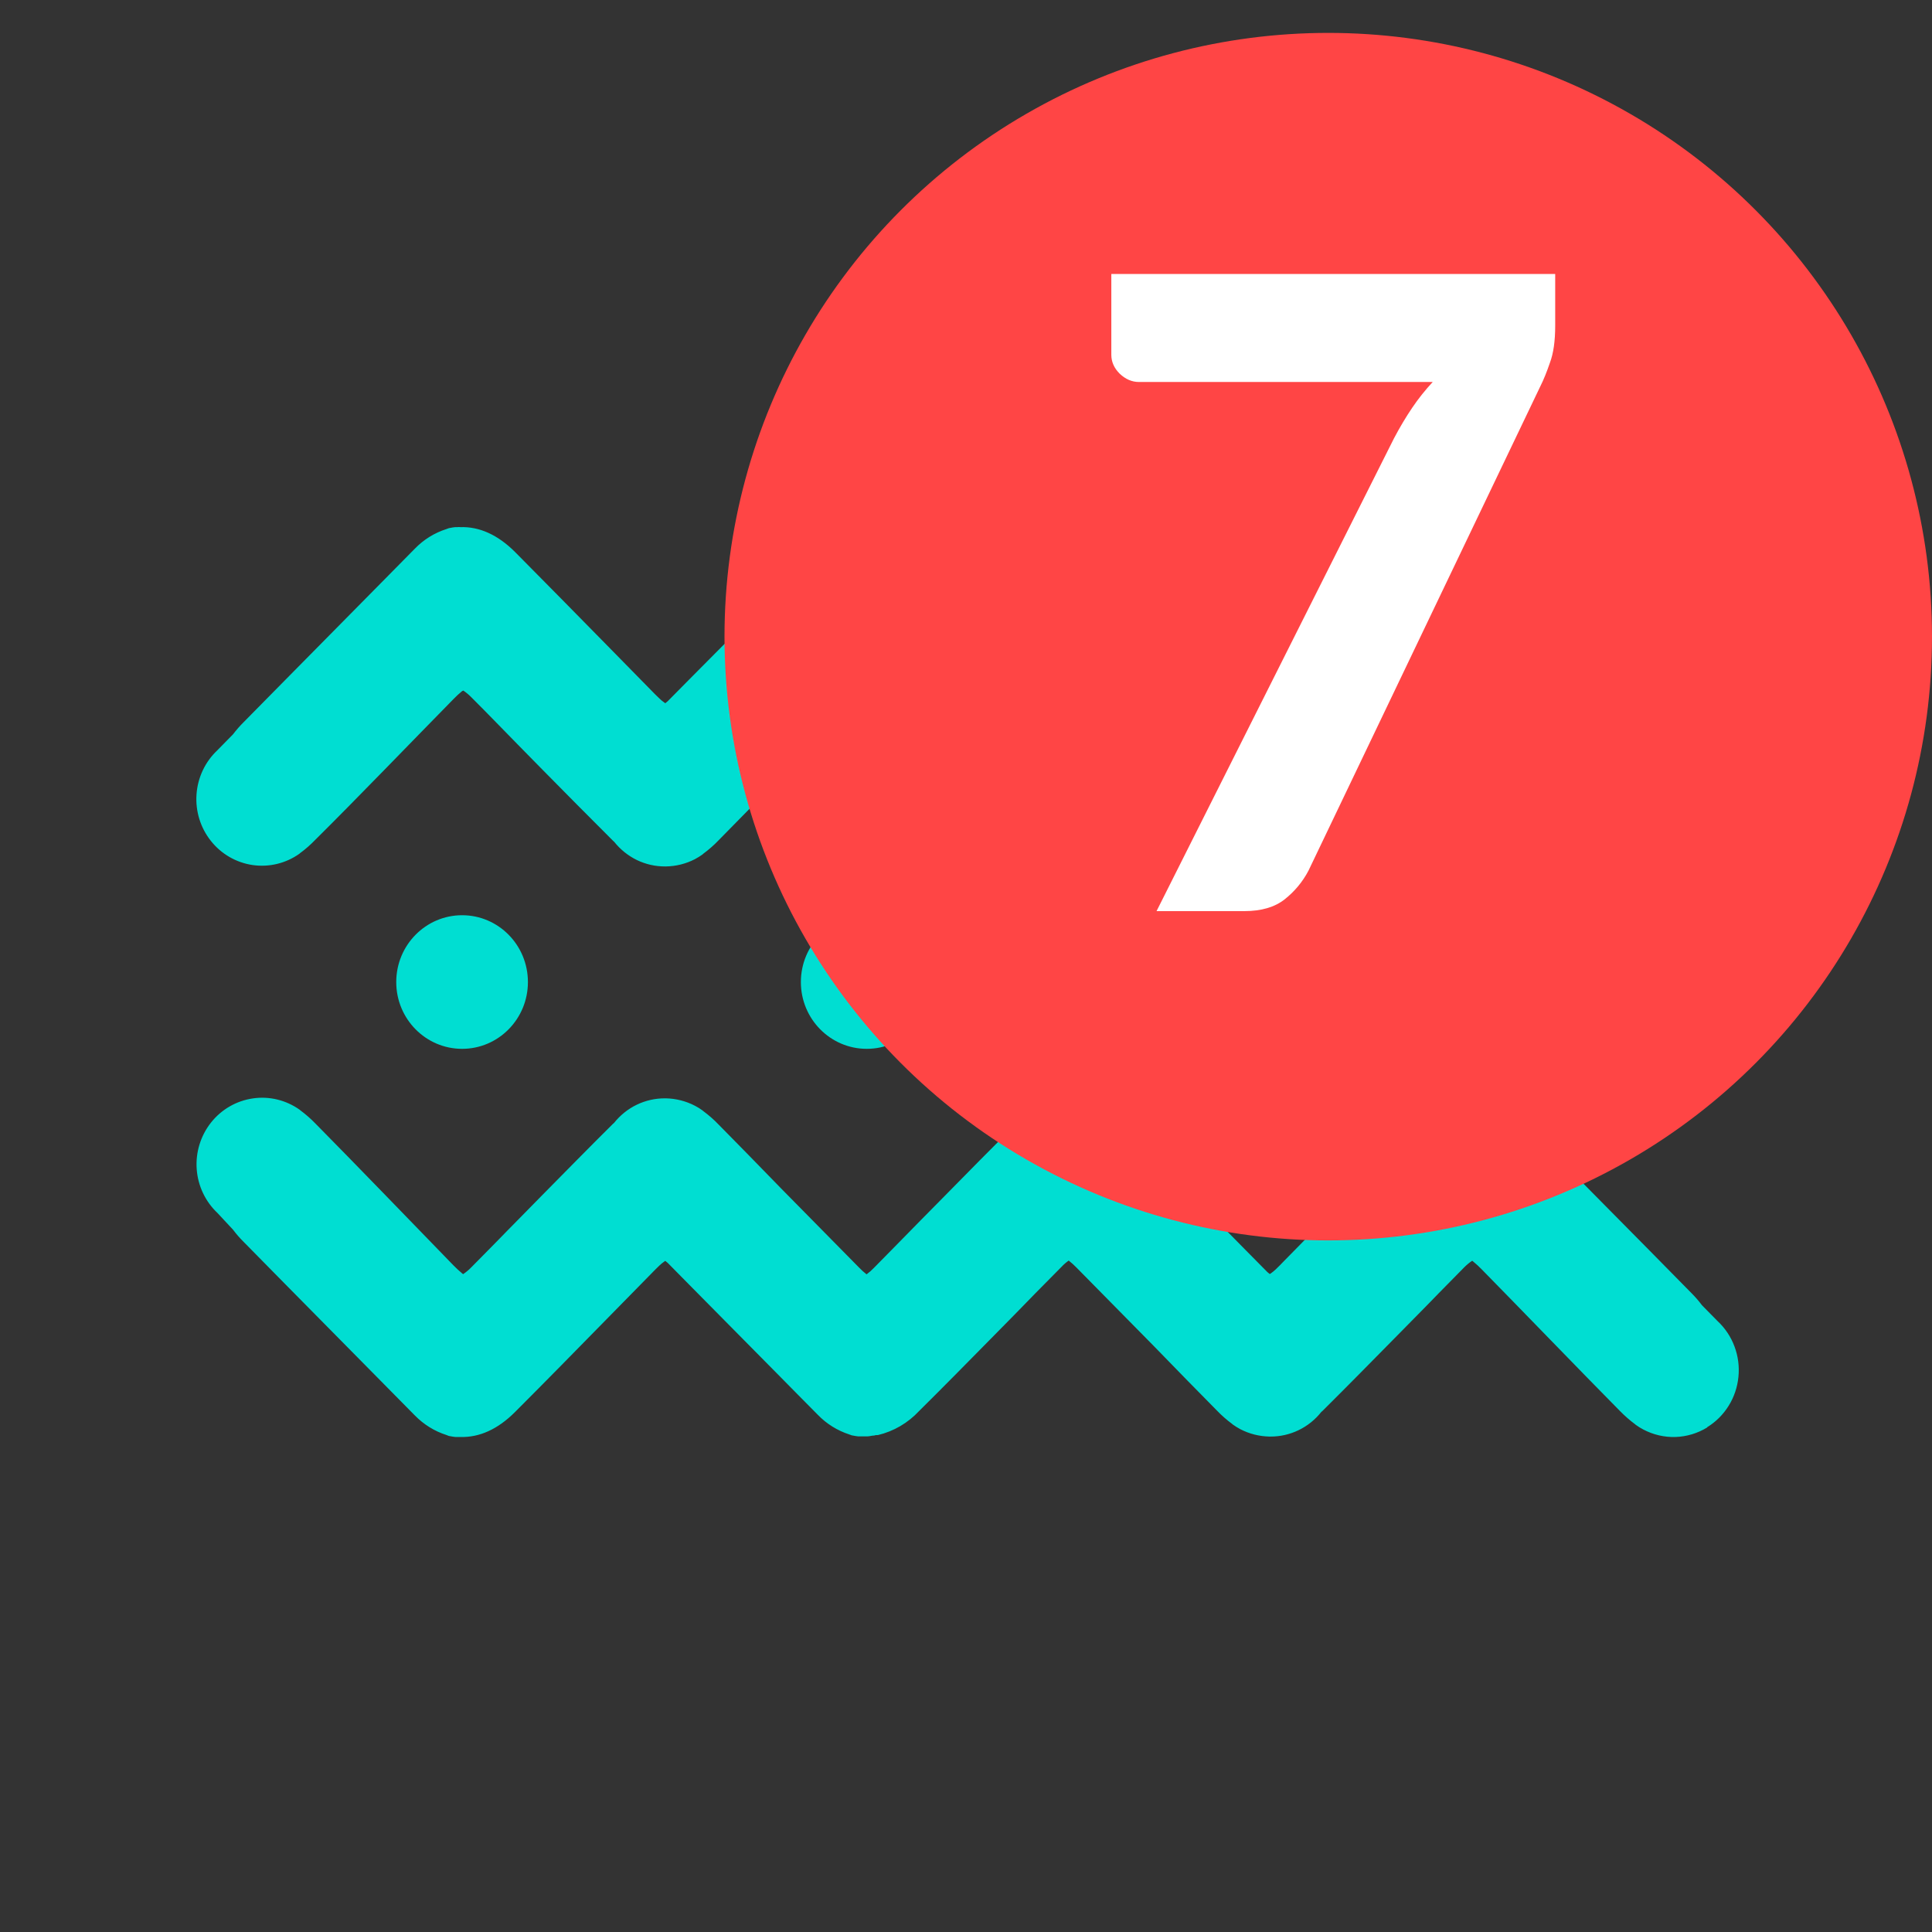 <svg width="32" height="32" viewBox="0 0 32 32" fill="none" xmlns="http://www.w3.org/2000/svg">
<rect x="0" y="0" width="32" height="32" fill="#333333" stroke="none"/>
<g clip-path="url(#clip0_16_2067)">
<path d="M28.277 8.89C28.118 8.792 27.937 8.738 27.752 8.732C27.567 8.725 27.383 8.768 27.218 8.855C27.174 8.878 27.132 8.905 27.091 8.934L27.085 8.94C26.993 9.008 26.907 9.084 26.827 9.167C26.194 9.806 25.174 10.864 24.544 11.505C24.499 11.552 24.452 11.596 24.401 11.636V11.636L24.384 11.649C24.337 11.618 24.293 11.581 24.253 11.541C24.11 11.397 23.97 11.252 23.827 11.108C23.712 10.991 23.598 10.873 23.482 10.756L23.098 10.366C22.7 9.963 22.303 9.558 21.901 9.159L21.886 9.147C21.785 9.018 21.657 8.913 21.51 8.842C21.364 8.77 21.203 8.733 21.041 8.734H21.029C20.861 8.736 20.695 8.778 20.545 8.856C20.501 8.879 20.459 8.906 20.418 8.935L20.411 8.941C20.319 9.009 20.233 9.084 20.154 9.167C19.862 9.461 19.488 9.845 19.108 10.235L17.829 11.534C17.79 11.575 17.747 11.613 17.703 11.648C17.658 11.617 17.616 11.58 17.579 11.54C17.436 11.396 17.295 11.251 17.152 11.107L16.807 10.755L16.424 10.365C16.026 9.962 15.628 9.557 15.226 9.158C15.042 8.959 14.805 8.82 14.543 8.759C14.523 8.759 14.502 8.759 14.482 8.751C14.444 8.744 14.406 8.74 14.369 8.737C14.365 8.736 14.362 8.736 14.359 8.737H14.34C14.327 8.737 14.314 8.737 14.3 8.737C14.283 8.736 14.266 8.736 14.249 8.737H14.242H14.215C14.186 8.74 14.156 8.745 14.128 8.751C14.107 8.751 14.088 8.764 14.068 8.769C13.87 8.832 13.691 8.944 13.547 9.094C13.349 9.292 13.12 9.527 12.881 9.768C12.394 10.269 11.902 10.768 11.405 11.265L11.06 11.614C11.047 11.626 11.033 11.638 11.019 11.648L11.003 11.636C10.973 11.616 10.946 11.593 10.921 11.568C10.874 11.525 10.828 11.477 10.783 11.431L10.051 10.685C9.546 10.171 9.041 9.657 8.534 9.146C8.245 8.856 7.938 8.721 7.626 8.731C7.609 8.729 7.591 8.729 7.574 8.731H7.567H7.541C7.511 8.734 7.482 8.738 7.453 8.745C7.433 8.745 7.414 8.758 7.394 8.763C7.196 8.826 7.017 8.937 6.871 9.088C6.674 9.286 6.445 9.52 6.206 9.762C5.715 10.259 5.224 10.757 4.732 11.255L4.038 11.959C3.974 12.022 3.915 12.09 3.86 12.162L3.6 12.427C3.398 12.617 3.275 12.877 3.255 13.156C3.235 13.435 3.32 13.711 3.493 13.928C3.665 14.146 3.913 14.288 4.185 14.328C4.458 14.367 4.735 14.3 4.96 14.14L4.967 14.133C5.059 14.066 5.145 13.99 5.225 13.907C5.862 13.277 6.88 12.221 7.511 11.579C7.556 11.532 7.604 11.488 7.654 11.447L7.674 11.438C7.721 11.47 7.765 11.506 7.805 11.547C7.948 11.689 8.089 11.834 8.231 11.979C8.347 12.097 8.461 12.215 8.577 12.333L8.96 12.723C9.358 13.126 9.756 13.53 10.157 13.929L10.172 13.942C10.274 14.07 10.403 14.174 10.549 14.245C10.696 14.316 10.856 14.352 11.019 14.351H11.03C11.198 14.348 11.362 14.307 11.511 14.23C11.555 14.206 11.598 14.18 11.638 14.151L11.644 14.144C11.736 14.076 11.823 14.001 11.902 13.918C12.193 13.624 12.567 13.24 12.947 12.85L14.226 11.552C14.265 11.511 14.308 11.473 14.353 11.438C14.397 11.47 14.438 11.507 14.476 11.547C14.619 11.689 14.76 11.834 14.902 11.979C15.018 12.097 15.132 12.215 15.248 12.333L15.632 12.723C16.029 13.126 16.427 13.53 16.828 13.929C17.013 14.127 17.25 14.267 17.512 14.329C17.532 14.329 17.553 14.329 17.573 14.337C17.611 14.343 17.649 14.348 17.686 14.35H17.693H17.713C17.726 14.35 17.739 14.35 17.752 14.35H17.804H17.811H17.838C17.867 14.347 17.896 14.342 17.925 14.336C17.945 14.336 17.965 14.323 17.985 14.317C18.182 14.254 18.361 14.142 18.506 13.993C18.703 13.795 18.933 13.56 19.17 13.32C19.663 12.822 20.155 12.324 20.646 11.826L20.991 11.476C21.006 11.463 21.02 11.45 21.031 11.443C21.037 11.446 21.043 11.45 21.048 11.454V11.454C21.077 11.474 21.105 11.496 21.13 11.521C21.177 11.565 21.223 11.611 21.268 11.658L22 12.405C22.505 12.919 23.01 13.431 23.517 13.943C23.804 14.233 24.113 14.369 24.425 14.359H24.476H24.483H24.51C24.539 14.356 24.569 14.352 24.597 14.345C24.618 14.345 24.637 14.332 24.657 14.327C24.854 14.264 25.033 14.152 25.178 14.002C25.377 13.804 25.605 13.57 25.842 13.329C26.335 12.832 26.827 12.334 27.319 11.835L28.013 11.114C28.077 11.05 28.137 10.982 28.191 10.909L28.451 10.645C28.575 10.529 28.671 10.385 28.73 10.225C28.79 10.065 28.812 9.893 28.796 9.723C28.779 9.552 28.723 9.388 28.633 9.244C28.543 9.099 28.421 8.977 28.277 8.888V8.89Z" fill="#00DED2"/>
<path d="M28.277 23.643C28.118 23.74 27.937 23.795 27.752 23.801C27.567 23.807 27.383 23.764 27.218 23.677C27.174 23.654 27.132 23.628 27.091 23.598L27.085 23.592C26.993 23.524 26.907 23.448 26.827 23.366C26.194 22.726 25.174 21.668 24.544 21.027C24.499 20.98 24.451 20.936 24.401 20.895L24.384 20.882C24.337 20.913 24.293 20.95 24.253 20.99C24.11 21.134 23.97 21.279 23.827 21.423C23.712 21.541 23.598 21.66 23.482 21.776L23.098 22.166C22.7 22.57 22.303 22.974 21.901 23.373L21.886 23.385C21.784 23.514 21.656 23.617 21.509 23.688C21.362 23.759 21.202 23.795 21.04 23.794H21.028C20.86 23.791 20.694 23.75 20.544 23.672C20.5 23.649 20.458 23.622 20.417 23.593L20.41 23.586C20.318 23.518 20.232 23.443 20.153 23.36C19.861 23.066 19.487 22.682 19.107 22.291L17.828 20.993C17.788 20.952 17.746 20.914 17.701 20.879C17.657 20.91 17.615 20.947 17.578 20.987C17.435 21.131 17.294 21.276 17.151 21.419L16.806 21.773L16.422 22.163C16.025 22.566 15.627 22.971 15.224 23.37C15.04 23.568 14.803 23.707 14.542 23.769C14.522 23.769 14.501 23.769 14.48 23.777C14.442 23.777 14.405 23.79 14.367 23.791H14.358H14.339C14.326 23.791 14.313 23.791 14.299 23.791H14.248H14.241H14.214C14.185 23.788 14.155 23.783 14.127 23.777C14.106 23.777 14.087 23.764 14.067 23.759C13.87 23.695 13.691 23.584 13.546 23.434C13.348 23.236 13.119 23.001 12.88 22.76L11.404 21.267L11.06 20.918L11.019 20.884L11.003 20.895C10.974 20.915 10.946 20.938 10.921 20.962C10.874 21.006 10.828 21.054 10.783 21.1L10.051 21.846C9.547 22.36 9.043 22.875 8.534 23.384C8.245 23.675 7.938 23.81 7.626 23.801C7.608 23.801 7.591 23.801 7.574 23.801H7.567H7.541C7.511 23.798 7.482 23.793 7.453 23.787C7.433 23.787 7.414 23.774 7.394 23.768C7.196 23.705 7.017 23.593 6.871 23.444C6.674 23.246 6.445 23.011 6.206 22.77L4.732 21.277L4.038 20.572C3.974 20.509 3.915 20.441 3.86 20.368L3.604 20.093C3.402 19.903 3.278 19.643 3.258 19.364C3.238 19.086 3.323 18.81 3.496 18.592C3.668 18.375 3.916 18.232 4.189 18.193C4.461 18.153 4.738 18.221 4.964 18.381L4.97 18.387C5.062 18.455 5.148 18.53 5.228 18.613C5.862 19.254 6.88 20.309 7.511 20.959C7.556 21.005 7.604 21.049 7.654 21.091V21.091L7.671 21.104C7.718 21.072 7.762 21.036 7.802 20.995C7.945 20.852 8.085 20.707 8.228 20.563C8.343 20.446 8.457 20.327 8.574 20.21L8.957 19.82C9.355 19.417 9.752 19.012 10.154 18.613L10.169 18.601C10.271 18.473 10.399 18.369 10.546 18.298C10.693 18.227 10.853 18.191 11.015 18.192H11.027C11.195 18.195 11.361 18.237 11.511 18.315C11.555 18.338 11.598 18.364 11.638 18.394L11.644 18.4C11.736 18.468 11.823 18.543 11.902 18.626C12.193 18.92 12.567 19.303 12.947 19.694L14.226 20.992C14.265 21.033 14.308 21.072 14.353 21.107C14.397 21.075 14.438 21.039 14.476 20.999C14.619 20.855 14.76 20.71 14.902 20.566C15.018 20.449 15.132 20.33 15.248 20.213L15.632 19.824C16.029 19.42 16.427 19.016 16.828 18.616C17.013 18.419 17.25 18.28 17.512 18.217C17.532 18.217 17.553 18.217 17.573 18.21C17.611 18.203 17.649 18.198 17.686 18.196H17.693H17.713H17.752C17.77 18.196 17.788 18.196 17.804 18.196H17.811H17.838C17.867 18.199 17.896 18.203 17.925 18.21C17.945 18.21 17.965 18.223 17.985 18.228C18.182 18.291 18.361 18.403 18.506 18.553C18.703 18.751 18.933 18.985 19.17 19.226C19.663 19.723 20.155 20.221 20.646 20.72L20.991 21.069L21.031 21.102L21.048 21.092C21.077 21.071 21.105 21.049 21.13 21.025C21.177 20.98 21.223 20.933 21.268 20.886L22 20.141C22.504 19.627 23.008 19.112 23.517 18.602C23.804 18.311 24.112 18.176 24.425 18.186H24.476H24.483H24.51C24.539 18.189 24.569 18.194 24.597 18.2C24.618 18.2 24.637 18.213 24.657 18.218C24.854 18.282 25.033 18.393 25.178 18.543C25.377 18.741 25.605 18.976 25.842 19.216C26.335 19.713 26.827 20.211 27.319 20.71L28.012 21.414C28.076 21.478 28.136 21.546 28.19 21.619L28.45 21.883C28.574 21.999 28.67 22.143 28.729 22.303C28.789 22.463 28.811 22.635 28.794 22.805C28.777 22.976 28.722 23.14 28.632 23.284C28.542 23.429 28.42 23.551 28.276 23.639L28.277 23.643Z" fill="#00DED2"/>
<path d="M7.654 17.372C8.256 17.372 8.744 16.877 8.744 16.266C8.744 15.654 8.256 15.159 7.654 15.159C7.052 15.159 6.563 15.654 6.563 16.266C6.563 16.877 7.052 17.372 7.654 17.372Z" fill="#00DED2"/>
<path d="M14.356 17.372C14.958 17.372 15.446 16.877 15.446 16.266C15.446 15.654 14.958 15.159 14.356 15.159C13.754 15.159 13.265 15.654 13.265 16.266C13.265 16.877 13.754 17.372 14.356 17.372Z" fill="#00DED2"/>
<path d="M21.049 17.372C21.651 17.372 22.14 16.877 22.14 16.266C22.14 15.654 21.651 15.159 21.049 15.159C20.447 15.159 19.959 15.654 19.959 16.266C19.959 16.877 20.447 17.372 21.049 17.372Z" fill="#00DED2"/>
<path d="M27.743 17.372C28.345 17.372 28.833 16.877 28.833 16.266C28.833 15.654 28.345 15.159 27.743 15.159C27.14 15.159 26.652 15.654 26.652 16.266C26.652 16.877 27.14 17.372 27.743 17.372Z" fill="#00DED2"/>
<ellipse cx="22" cy="10.545" rx="10" ry="10" fill="#FF4545"/>
<path d="M25.759 4.538V5.396C25.759 5.648 25.73 5.852 25.672 6.007C25.619 6.162 25.566 6.293 25.512 6.4L21.672 14.422C21.575 14.606 21.444 14.764 21.279 14.895C21.115 15.025 20.892 15.091 20.61 15.091H19.156L23.09 7.258C23.187 7.074 23.287 6.907 23.389 6.756C23.49 6.606 23.604 6.463 23.73 6.327H18.865C18.748 6.327 18.642 6.281 18.545 6.189C18.453 6.097 18.407 5.993 18.407 5.876V4.538H25.759Z" fill="white"/>
</g>
<defs>
<clipPath id="clip0_16_2067">
<rect width="32" height="32" fill="white"/>
</clipPath>
</defs>
</svg>
